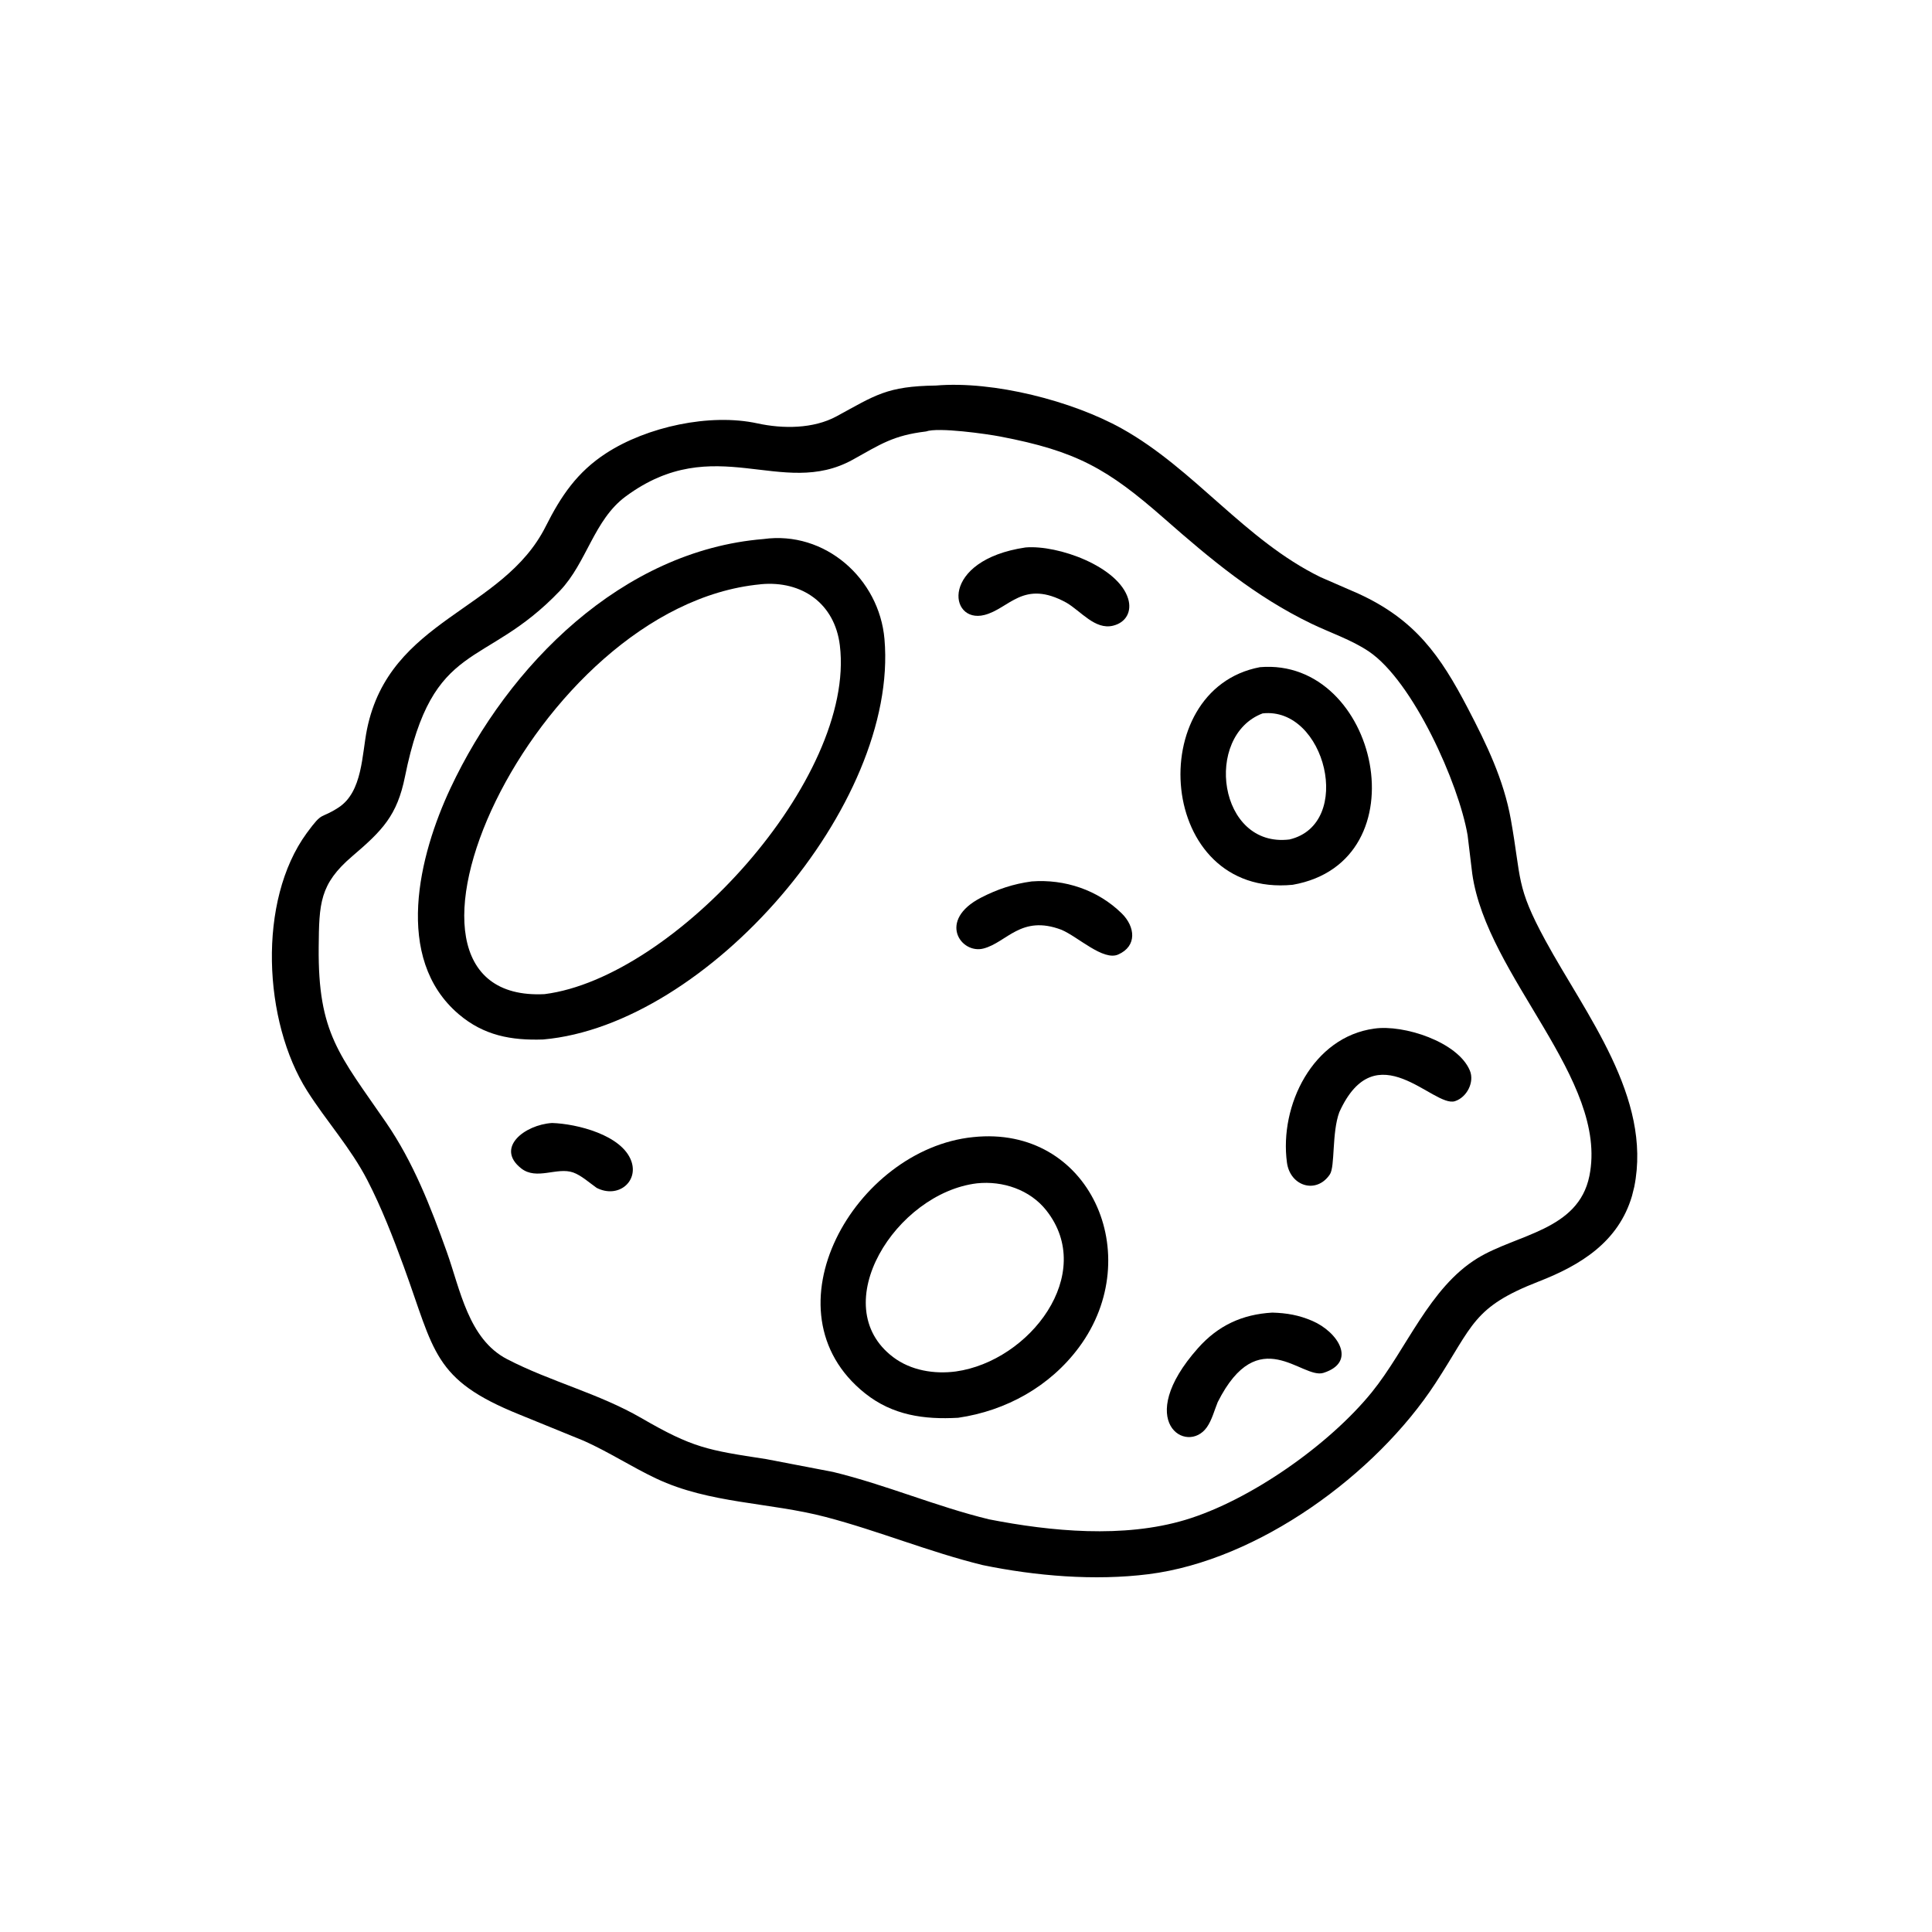 <?xml version="1.0" encoding="utf-8" ?>
<svg xmlns="http://www.w3.org/2000/svg" xmlns:xlink="http://www.w3.org/1999/xlink" width="512" height="512">
	<path transform="scale(0.8 0.8)" d="M325.554 518.463C307.861 514.133 291.062 507.115 273.457 502.505C254.878 497.64 235.064 498.126 217.438 489.81C209.263 485.953 201.714 481.004 193.423 477.298L171.971 468.548C143.366 457.001 144.028 447.699 133.736 419.531C130.253 409.997 126.358 399.981 121.699 390.963C116.128 380.179 108.2 371.529 101.767 361.392C87.233 338.487 85.179 298.414 101.628 275.949C107.151 268.406 105.855 271.599 112.158 267.49C120.139 262.289 119.866 249.923 121.576 241.562C129.069 204.909 166.599 202.58 180.756 174.413C185.827 164.324 191.164 156.386 200.813 150.123C214.258 141.394 235.132 136.815 250.907 140.251C259.333 142.086 269.421 142.091 277.143 137.899C290.011 130.912 293.736 127.933 310.032 127.715C329.138 126.095 355.252 132.829 371.652 141.984C395.68 155.397 412.391 178.949 437.436 191.184L449.911 196.617C468.816 205.256 477.132 217.166 486.259 234.666C492.423 246.484 498.132 258.26 500.495 271.496C504.052 291.412 502.086 293.403 511.899 311.482C525.176 335.944 547.33 363.5 541.373 393.147L540.621 396.169C536.15 411.373 523.677 419.08 509.719 424.512C487.847 433.022 488.109 438.895 475.533 458.179C455.816 488.413 416.846 516.887 380.469 521.47C362.598 523.722 343.06 522.068 325.554 518.463ZM306.746 142.931C295.868 144.229 291.67 147.182 282.518 152.261C258.913 165.362 236.806 142.619 207.253 164.463C196.739 172.235 194.388 186.35 185.495 195.688C160.334 222.112 143.444 211.26 134.15 257.283C131.55 270.157 126.713 275.08 116.658 283.666C105.861 292.886 105.707 299.296 105.571 313.776C105.304 342.341 112.433 349.376 127.856 371.804C136.9 384.956 142.658 399.747 148.002 414.693C152.442 427.111 155.168 443.591 167.963 450.228C182.376 457.706 198.326 461.561 212.476 469.761C229.487 479.62 234.328 480.374 253.766 483.339L275.98 487.604C293.506 491.863 310.161 499.068 327.656 503.307C348.211 507.334 372.195 509.592 392.569 503.506C414.141 497.062 440.417 478.494 454.444 461.176C465.947 446.974 473.456 426.594 489.432 416.803C502.452 408.824 522.849 407.634 526.506 389.554C532.969 357.604 492.519 323.594 487.702 289.432L486.168 276.716C483.255 259.567 468.076 225.68 453.46 215.815C447.712 211.935 440.619 209.593 434.38 206.581C415.906 197.66 401.087 185.316 385.756 171.841C366.839 155.214 356.591 149.43 331.273 144.592C326.944 143.765 310.763 141.444 306.746 142.931Z"/>
	<path transform="scale(0.8 0.8)" d="M179.922 344.342C169.329 344.705 160.24 343.018 151.968 335.976C130.187 317.432 138.848 283.211 149.229 261.096C168.37 220.319 206.079 182.389 252.895 178.566C273.308 175.723 291.254 191.696 292.993 211.694C297.774 266.677 234.296 339.599 179.922 344.342ZM251.854 193.565C176.486 200.77 117.38 332.503 180.387 329.32C223.388 323.889 283.536 257.84 278.213 213.812C276.533 199.909 265.653 192.271 252.05 193.53L251.854 193.565Z"/>
	<path transform="scale(0.8 0.8)" d="M353.29 199.662C338.927 191.731 334.382 201.653 326.065 203.727C314.162 206.694 311.342 185.561 339.705 181.353C350.512 180.438 370.474 187.675 373.71 198.327C374.992 202.545 373.024 206.236 368.68 207.277C362.744 208.7 358.094 202.479 353.29 199.662Z"/>
	<path transform="scale(0.8 0.8)" d="M428.226 293.098C383.182 297.458 378.449 228.353 417.376 221.009C456.562 217.72 471.486 285.469 428.226 293.098ZM418.248 236.326C398.656 243.749 403.541 280.986 427.157 278.084C448.679 272.995 439.035 233.987 418.248 236.326Z"/>
	<path transform="scale(0.8 0.8)" d="M351.642 308.011C338.213 302.92 333.554 312.201 325.781 314.211C318.293 316.148 310.404 304.853 325.017 297.337C330.442 294.546 335.705 292.803 341.743 291.986C352.68 291.149 363.664 294.801 371.572 302.558C376.062 306.961 376.77 313.41 370.403 316.202C365.439 318.378 357.112 310.334 351.642 308.011Z"/>
	<path transform="scale(0.8 0.8)" d="M443.667 368.416C441.159 375.181 442.28 386.401 440.549 389.008C436.119 395.677 427.384 392.99 426.32 385.126C423.763 366.229 434.874 343.488 455.252 340.739C464.976 339.321 482.913 345.111 486.901 354.614C488.525 358.485 485.903 363.517 481.969 364.779C474.85 367.062 455.844 341.589 443.667 368.416Z"/>
	<path transform="scale(0.8 0.8)" d="M197.652 393.5C195.339 391.871 192.523 389.335 189.881 388.401C184.515 386.503 177.774 391.073 172.658 387.05C164.005 380.246 173.766 372.599 182.859 372.006C191.017 372.252 206.097 375.964 209.152 384.688C211.528 391.477 204.733 397.104 197.652 393.5Z"/>
	<path transform="scale(0.8 0.8)" d="M317.417 469.654C306.116 470.299 295.682 468.833 286.562 461.566C252.37 434.315 283.24 380.63 322.35 376.684C361.01 372.578 379.964 415.796 357.49 446.228C347.854 459.276 333.298 467.335 317.417 469.654ZM323.628 391.993C296.803 395.224 273.288 432.465 295.86 449.559C301.724 454 309.477 455.263 316.638 454.316C341.121 450.877 363.259 422.003 346.592 400.945C341.164 394.087 332.162 391.097 323.628 391.993Z"/>
	<path transform="scale(0.8 0.8)" d="M403.376 464.491C402.28 467.172 401.467 470.404 399.801 472.777C393.246 482.113 375.223 470.907 396.874 446.562C403.535 439.072 411.519 435.387 421.462 434.818C426.278 434.956 430.242 435.645 434.675 437.54C443.2 441.185 449.647 451.184 438.438 454.776C431.294 457.065 416.914 437.572 403.376 464.491Z"/>
</svg>
